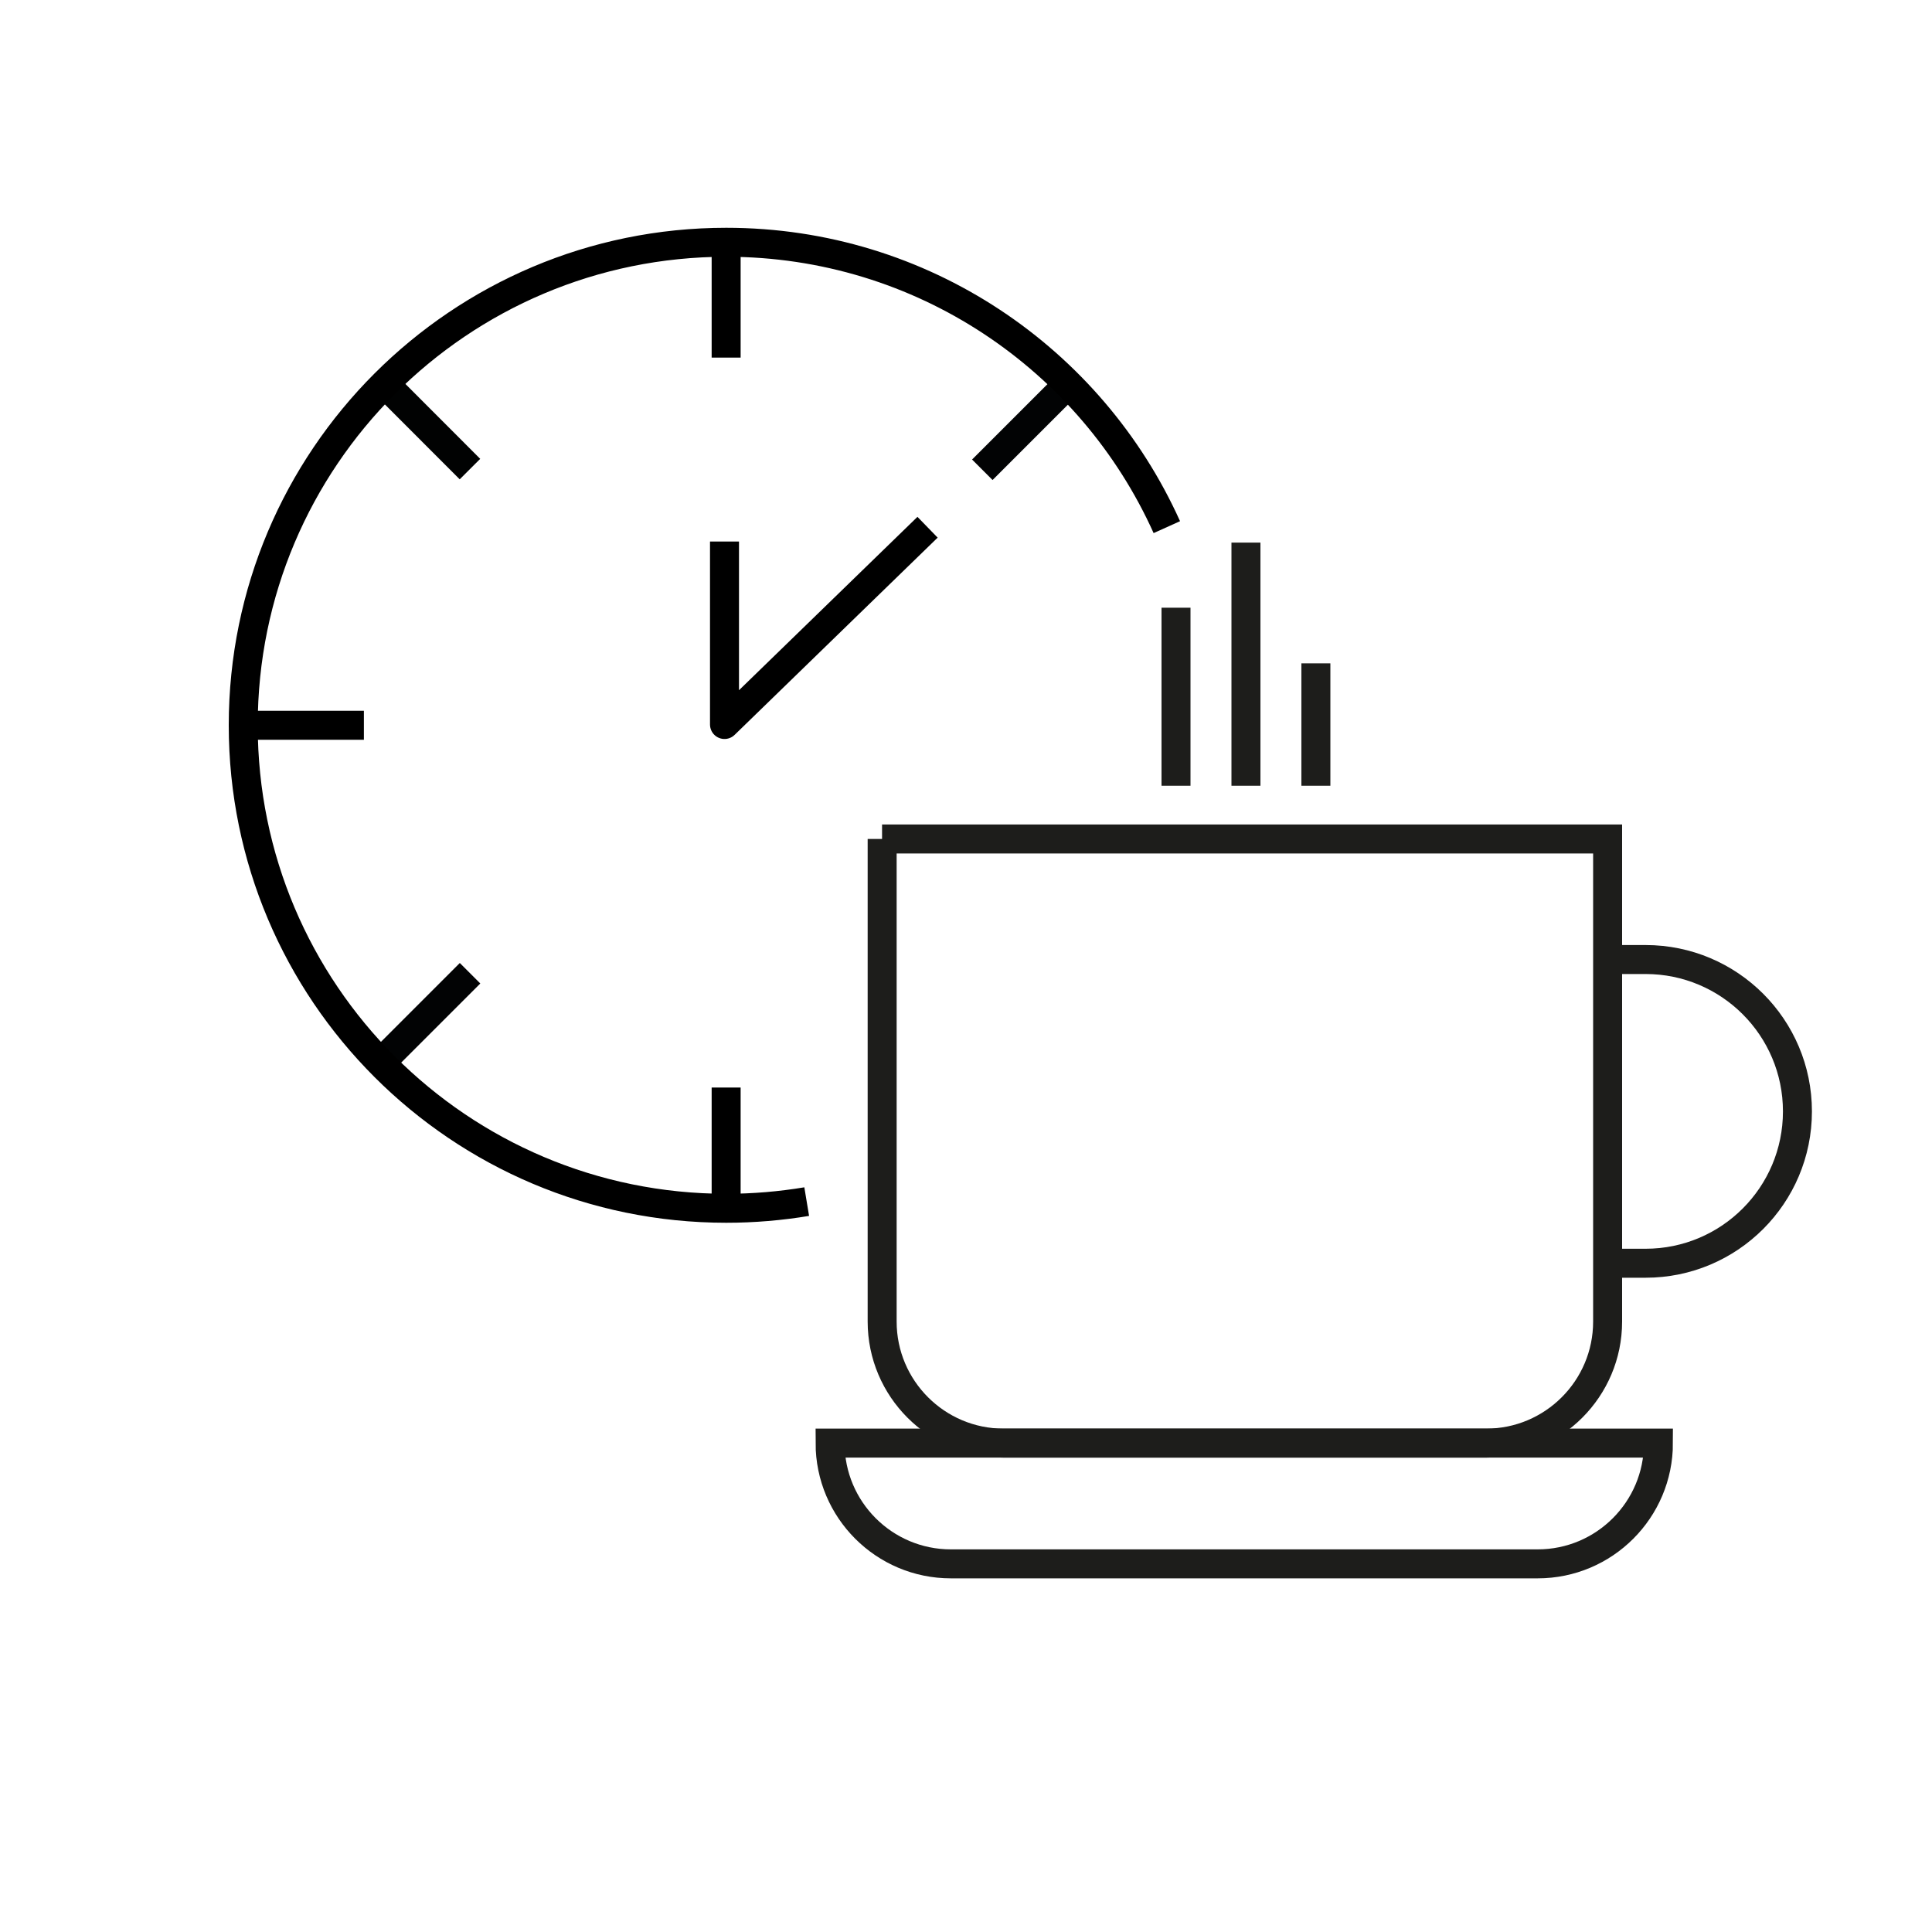 <?xml version="1.0" encoding="UTF-8"?>
<svg id="Icons" xmlns="http://www.w3.org/2000/svg" viewBox="0 0 200 200">
  <defs>
    <style>
      .cls-1 {
        stroke: #010202;
      }

      .cls-1, .cls-2, .cls-3 {
        stroke-linejoin: round;
      }

      .cls-1, .cls-2, .cls-3, .cls-4, .cls-5 {
        fill: none;
        stroke-width: 3px;
      }

      .cls-2 {
        stroke: #020304;
      }

      .cls-3, .cls-5 {
        stroke: #000;
      }

      .cls-4 {
        stroke: #1d1d1b;
      }

      .cls-4, .cls-5 {
        stroke-miterlimit: 10;
      }
    </style>
  </defs>
  <g>
    <line class="cls-3" x1="75.17" y1="37.02" x2="75.17" y2="24.52"/>
    <line class="cls-3" x1="75.17" y1="125.08" x2="75.17" y2="112.58"/>
    <line class="cls-3" x1="37.67" y1="75.08" x2="25.17" y2="75.08"/>
    <line class="cls-1" x1="48.65" y1="48.56" x2="39.82" y2="39.72"/>
    <line class="cls-2" x1="48.66" y1="100.75" x2="39.82" y2="109.59"/>
    <line class="cls-2" x1="110.53" y1="39.79" x2="101.69" y2="48.63"/>
    <path class="cls-5" d="M120.79,54.57c-7.83-17.39-25.31-29.49-45.61-29.49-27.61,0-50,22.39-50,50s22.39,50,50,50c2.84,0,5.62-.24,8.33-.69"/>
    <polyline class="cls-3" points="96.02 54.58 75 75 75 56.06"/>
  </g>
  <path class="cls-4" d="M166.43,99.33h3.92c8.68,0,15.72,7.04,15.72,15.72s-7.04,15.72-15.72,15.72h-3.93"/>
  <path class="cls-4" d="M85.93,149.39h85.75c0,6.9-5.6,12.5-12.5,12.5h-60.75c-6.9,0-12.5-5.6-12.5-12.5h0Z"/>
  <path class="cls-4" d="M91.31,86.85h75.11v49.96c0,6.94-5.64,12.58-12.58,12.58h-49.94c-6.94,0-12.58-5.64-12.58-12.58v-49.96h0Z"/>
  <line class="cls-4" x1="128.98" y1="81.34" x2="128.98" y2="56.17"/>
  <line class="cls-4" x1="136.22" y1="81.34" x2="136.22" y2="68.67"/>
  <line class="cls-4" x1="121.74" y1="81.34" x2="121.74" y2="62.91"/>
</svg>